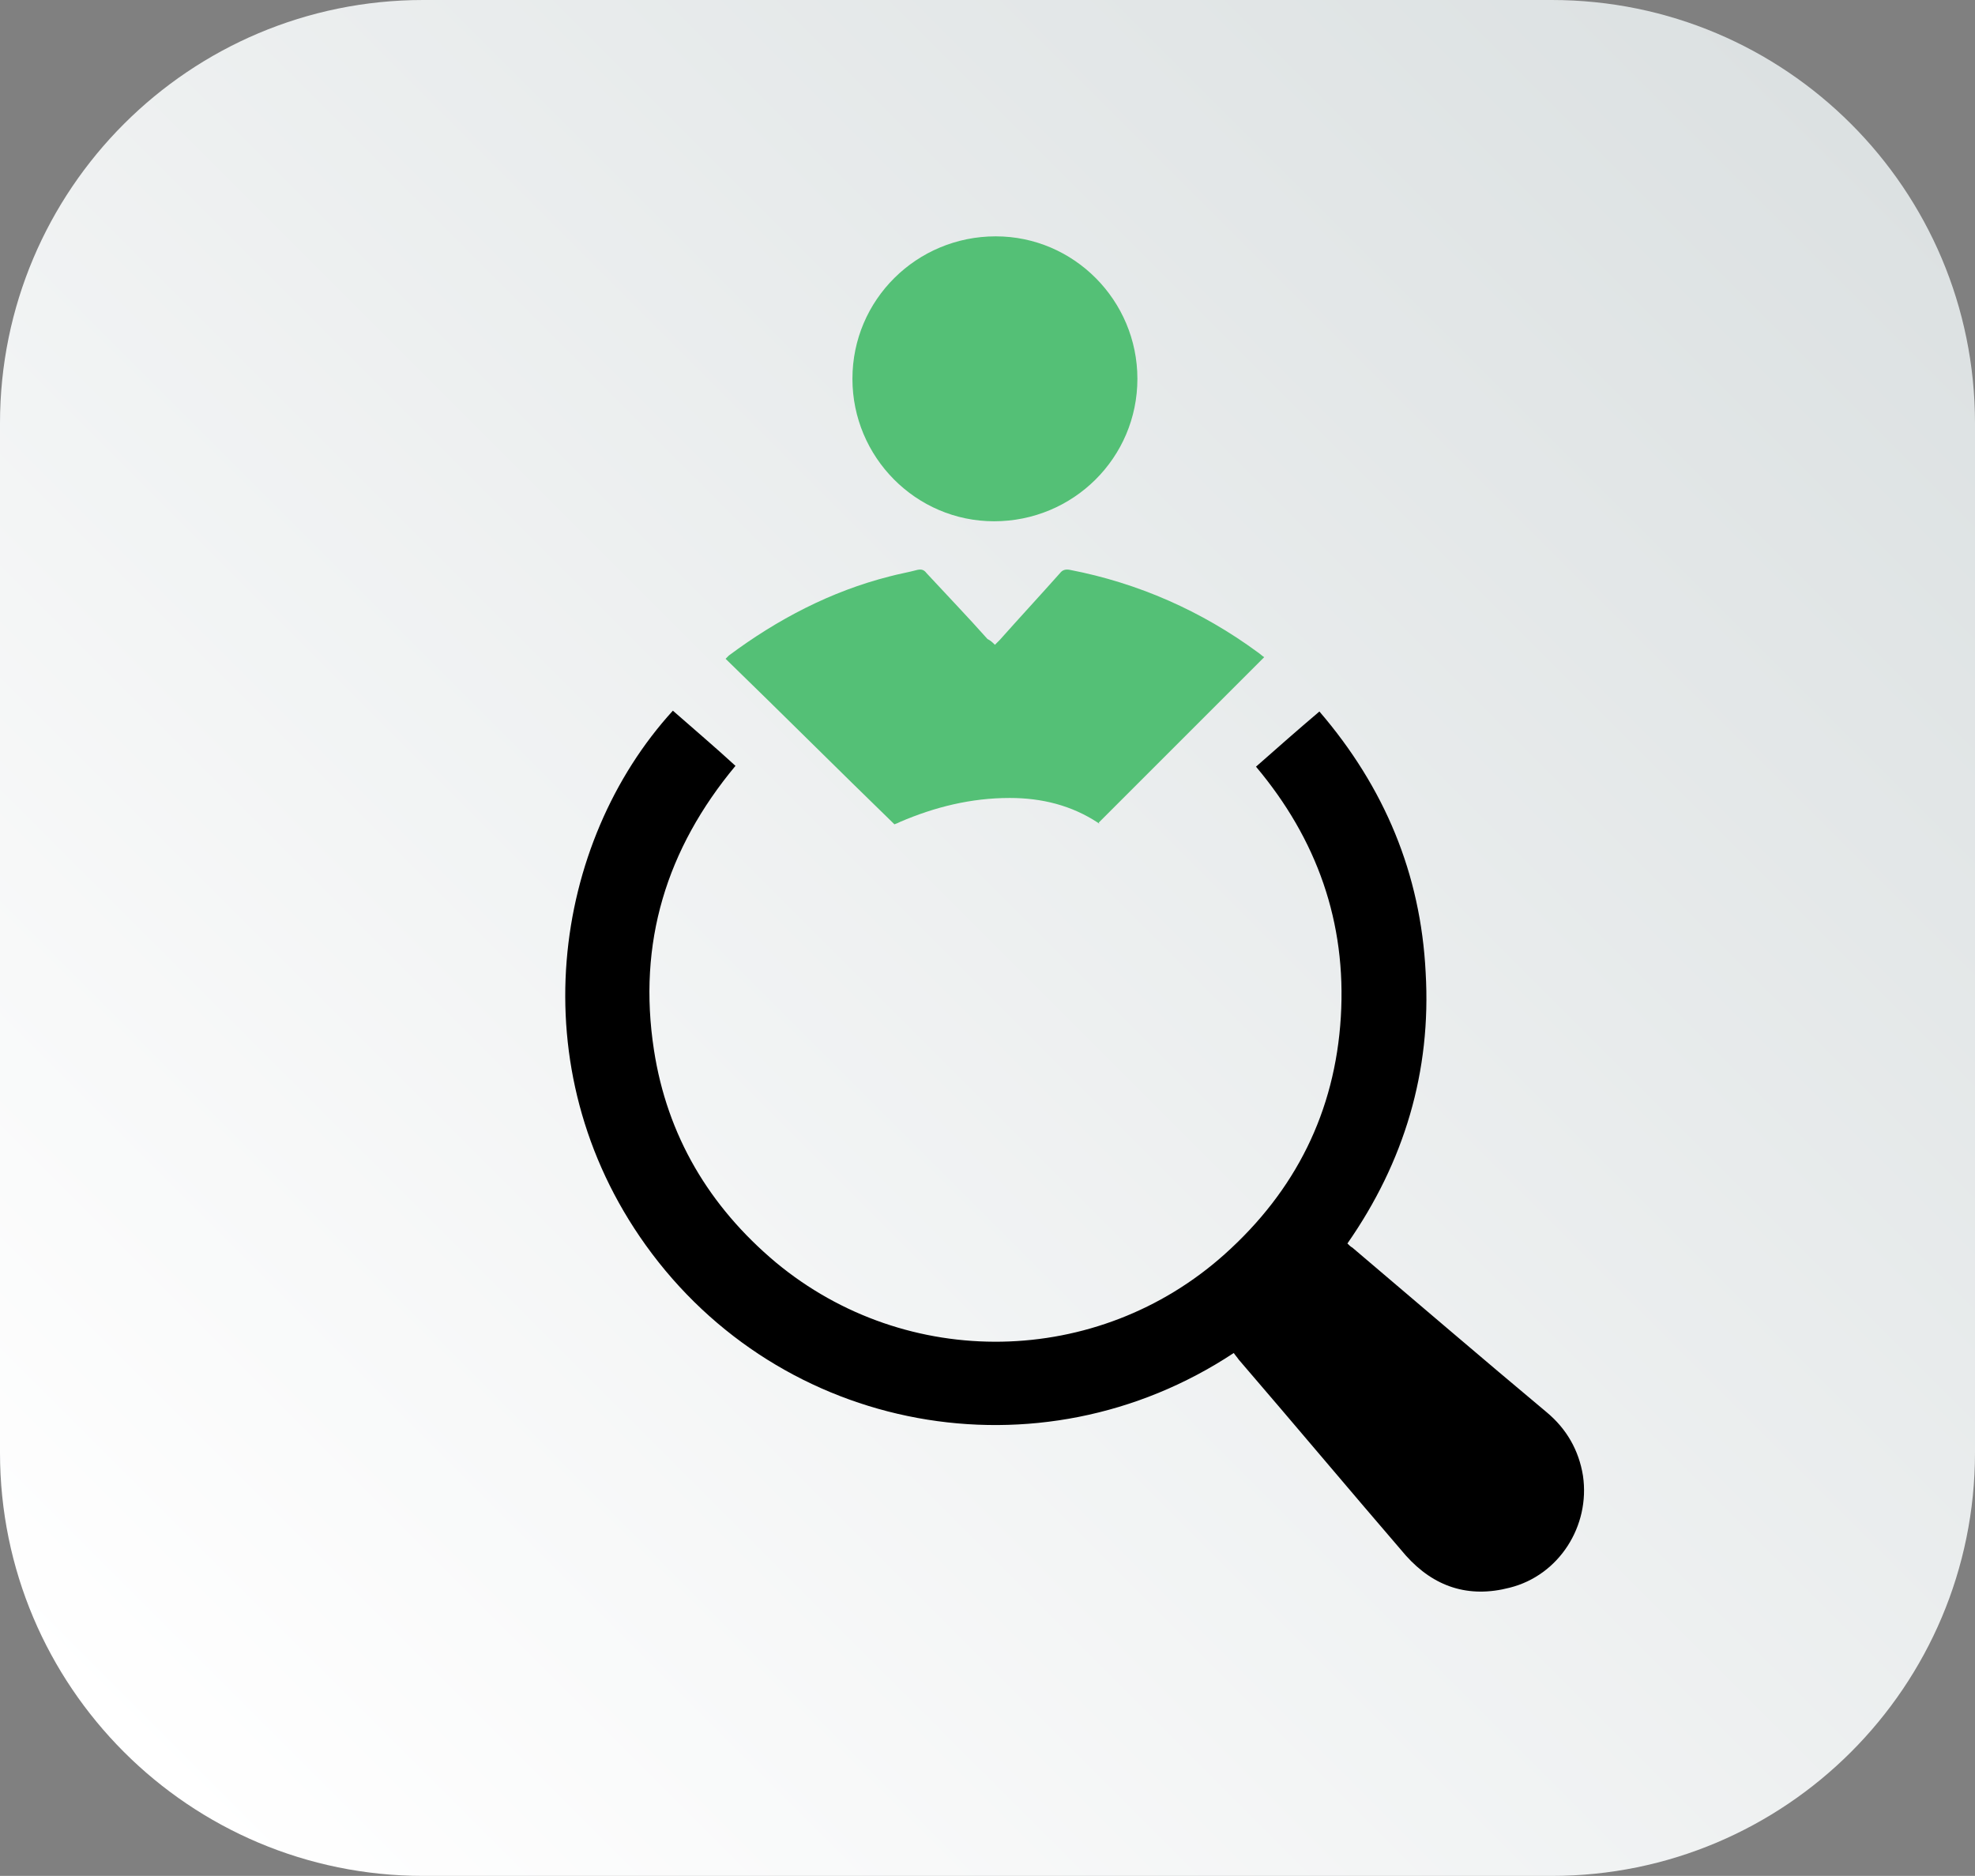 <?xml version="1.0" encoding="utf-8"?>
<!-- Generator: Adobe Illustrator 25.2.1, SVG Export Plug-In . SVG Version: 6.00 Build 0)  -->
<svg version="1.1" id="Camada_1" xmlns="http://www.w3.org/2000/svg" xmlns:xlink="http://www.w3.org/1999/xlink" x="0px" y="0px"
	 viewBox="0 0 239.8 227.8" style="enable-background:new 0 0 239.8 227.8;" xml:space="preserve">
<rect x="0" y="0" width="239.8" height="227.8" fill="#808080" stroke="none"/>
<style type="text/css">
	.st0{fill:url(#SVGID_1_);}
	.st1{fill:#54C076;}
</style>
<linearGradient id="SVGID_1_" gradientUnits="userSpaceOnUse" x1="18.054" y1="215.721" x2="221.725" y2="12.05">
	<stop  offset="0" style="stop-color:#FFFFFF"/>
	<stop  offset="1" style="stop-color:#DCE1E2"/>
</linearGradient>
<path class="st0" d="M51.4,227.8h137c28.4,0,51.4-23,51.4-51.4v-125c0-28.4-23-51.4-51.4-51.4l-137,0C23,0,0,23,0,51.4l0,125
	C0,204.8,23,227.8,51.4,227.8z"/>
<path d="M149.8,164.3c-23.6,15.6-55,9.8-71.4-13.1c-15.4-21.5-11.3-48.9,3.3-64.9c2.5,2.2,5.1,4.4,7.6,6.7
	c-8.4,10.1-11.9,21.5-9.9,34.5c1.6,10.4,6.7,19,14.8,25.8c15.9,13.2,39.1,12.8,54.5-1c8.6-7.7,13.4-17.3,14.1-28.8
	c0.7-11.5-2.9-21.6-10.3-30.4c2.5-2.2,5.1-4.5,7.7-6.7c7.9,9.2,12.3,19.7,12.9,31.7c0.7,12-2.6,23-9.5,32.9c0.2,0.2,0.4,0.4,0.6,0.5
	c7.9,6.7,15.7,13.4,23.6,20c2.4,2,3.9,4.6,4.4,7.7c0.9,6.1-2.9,12.1-8.9,13.6c-5,1.3-9.2-0.1-12.6-3.9c-6.8-7.9-13.5-15.9-20.3-23.8
	C150.2,164.8,150,164.6,149.8,164.3z"/>
<path class="st1" d="M120.8,78.3c0.2-0.2,0.4-0.4,0.6-0.6c2.4-2.7,4.9-5.4,7.3-8.1c0.3-0.4,0.7-0.5,1.2-0.4c8.3,1.6,16,5,22.8,10
	c0.3,0.2,0.6,0.5,0.8,0.6c-6.7,6.7-13.4,13.4-20.1,20.1c0,0,0.1,0.1,0.1,0.1c-0.1,0-0.2-0.1-0.2-0.1c-3.2-2.1-6.8-3-10.7-3
	c-4.7,0-9.1,1.1-13.3,2.9c-0.2,0.1-0.4,0.2-0.7,0.3C101.7,93.4,95,86.7,88.1,80c0.2-0.2,0.3-0.3,0.4-0.4c5.9-4.4,12.4-7.8,19.5-9.6
	c1.1-0.3,2.3-0.5,3.4-0.8c0.5-0.1,0.8,0,1.1,0.4c2.5,2.7,5,5.3,7.4,8C120.3,77.8,120.5,78,120.8,78.3z"/>
<path class="st1" d="M103.5,46c0-9.6,7.8-17.3,17.4-17.3c9.5,0,17.2,7.8,17.2,17.3c0,9.6-7.8,17.3-17.4,17.3
	C111.2,63.3,103.5,55.5,103.5,46z"/>
<g>
</g>
<g>
</g>
<g>
</g>
<g>
</g>
<g>
</g>
<g>
</g>
<g>
</g>
<g>
</g>
<g>
</g>
<g>
</g>
<g>
</g>
<g>
</g>
<g>
</g>
<g>
</g>
<g>
</g>
</svg>
